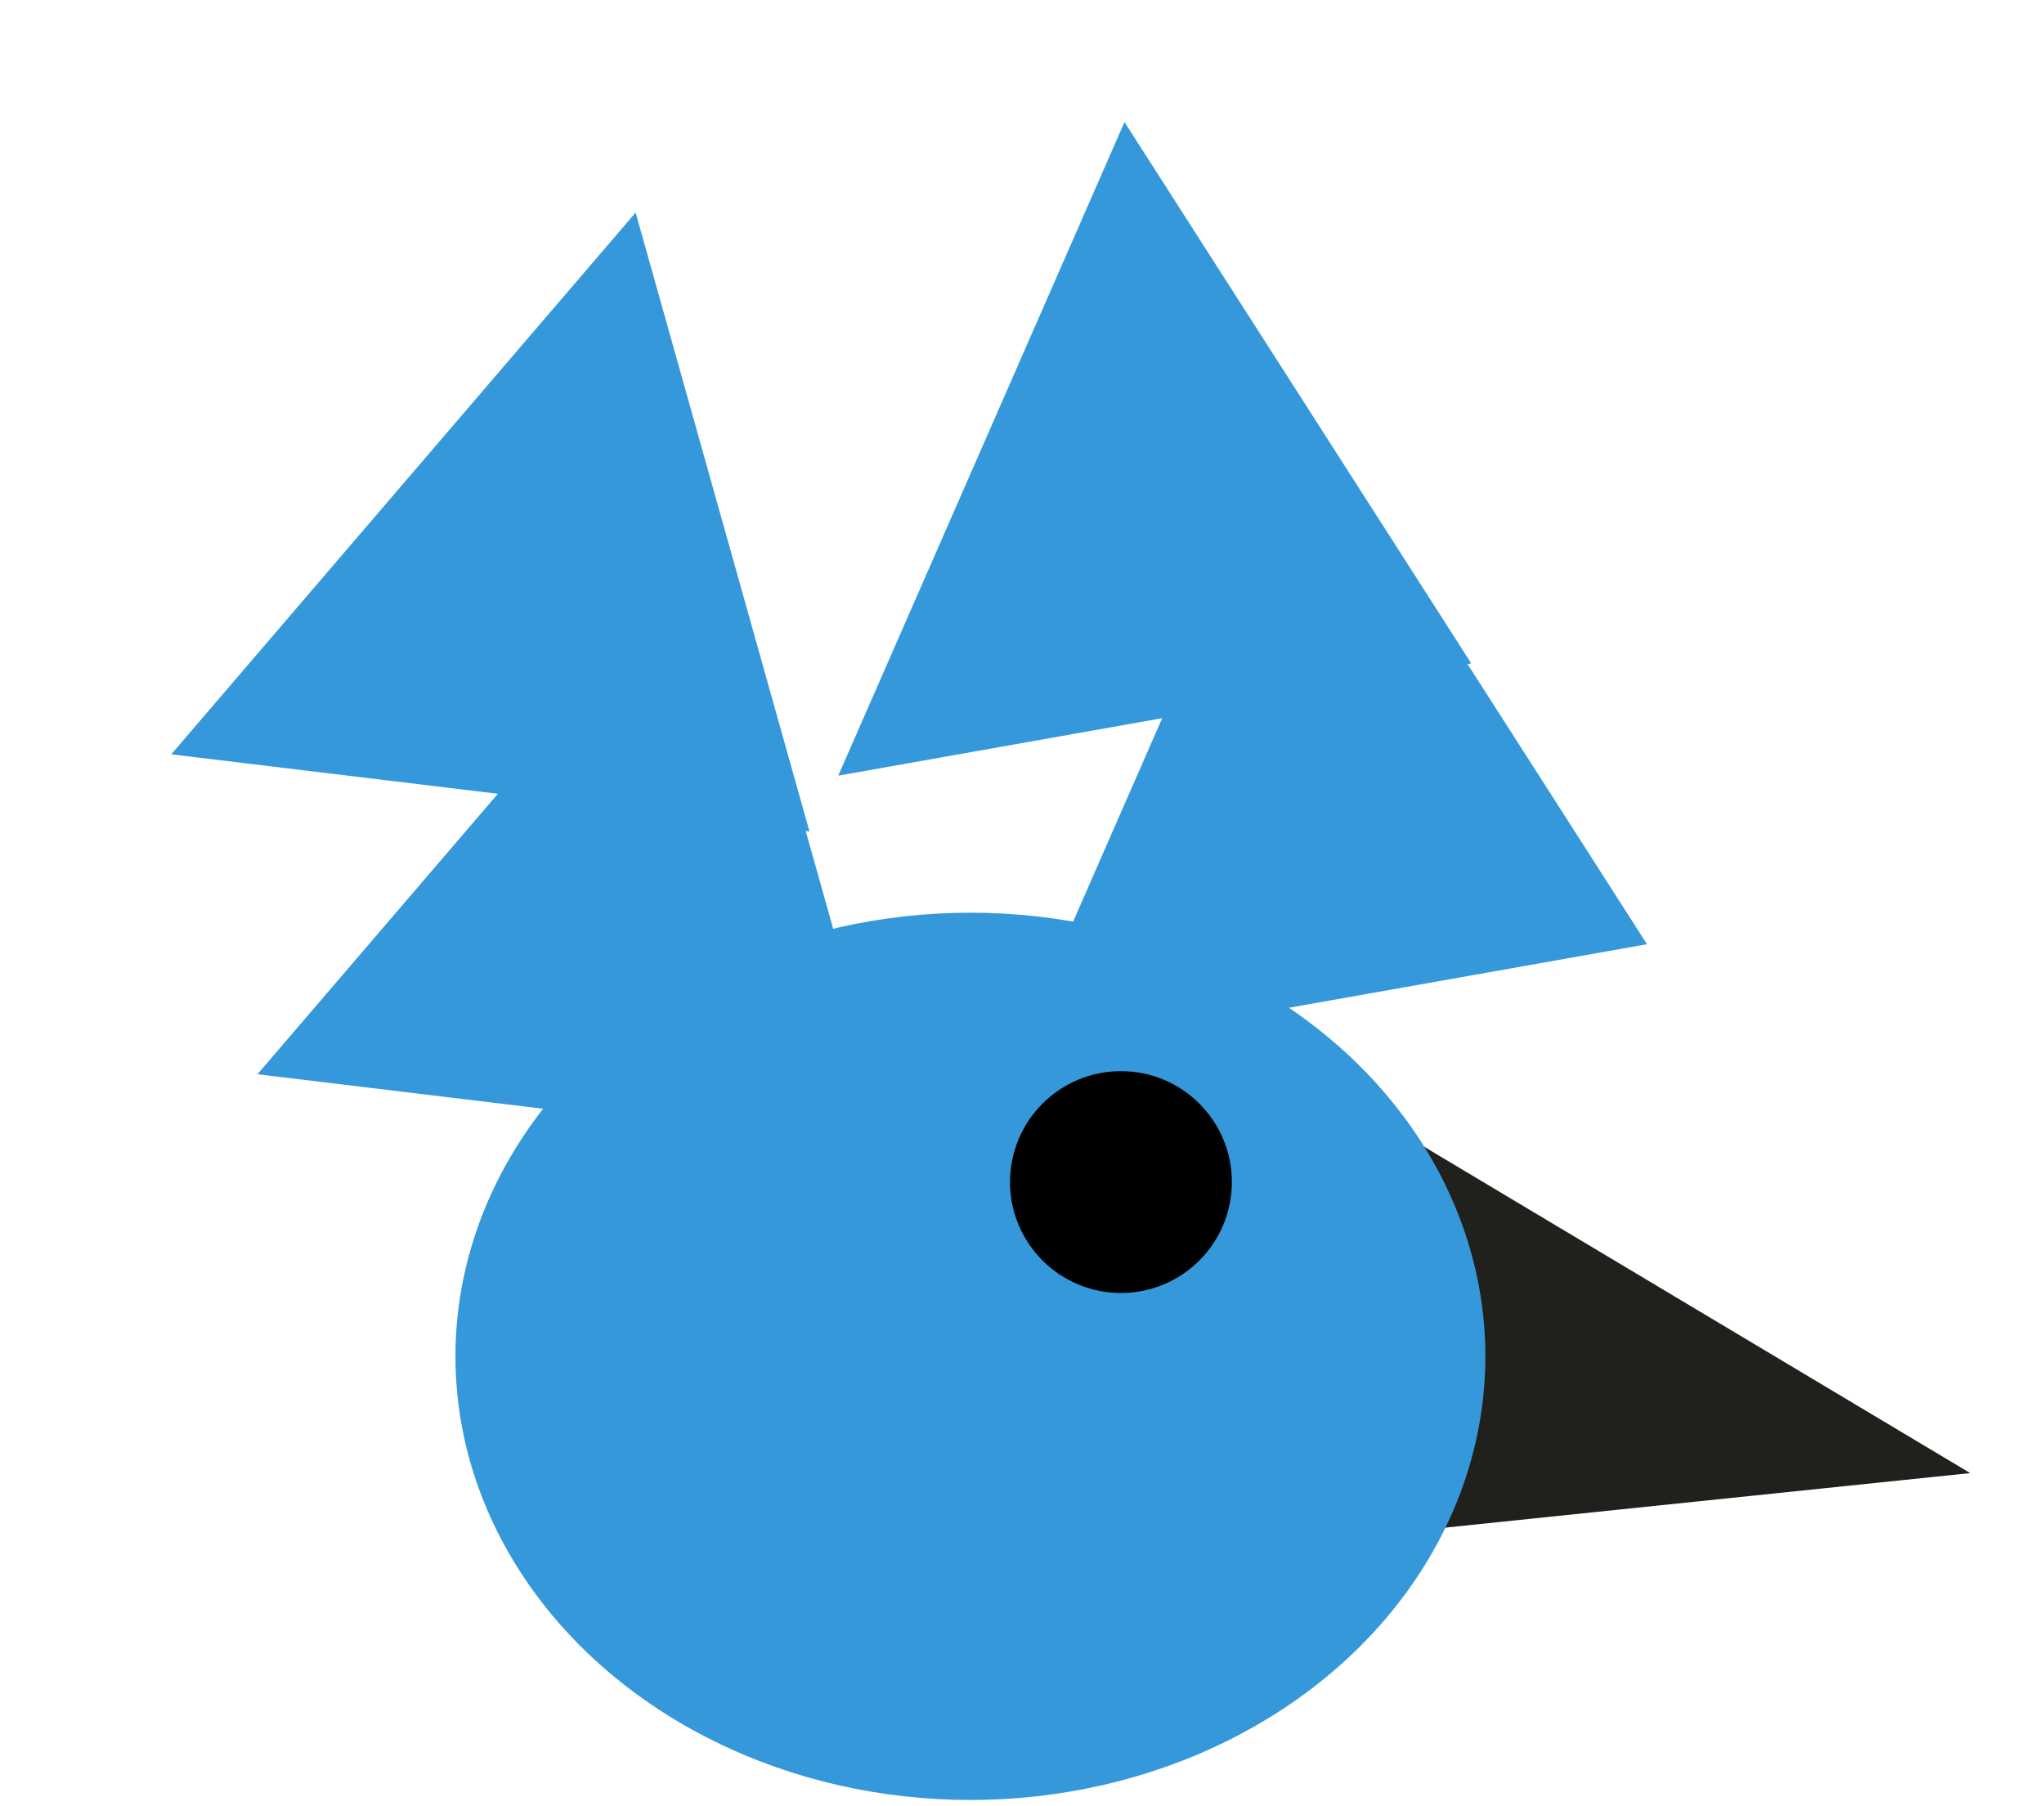 <svg width="129" height="114" viewBox="0 0 129 114" fill="none" xmlns="http://www.w3.org/2000/svg">
<path d="M124.343 92.973L74.315 98.171L81.168 67.17L124.343 92.973Z" fill="#20201D"/>
<ellipse cx="61.244" cy="85.605" rx="32.5" ry="28" fill="#3498db"/>
<circle cx="70.744" cy="74.605" r="7" fill="black"/>
<path d="M51.087 52.476L10.809 47.608L40.116 13.416L51.087 52.476Z" fill="#3498db"/>
<path d="M56.529 72.667L16.25 67.799L45.558 33.607L56.529 72.667Z" fill="#3498db"/>
<path d="M92.852 41.867L52.904 48.955L70.969 7.704L92.852 41.867Z" fill="#3498db"/>
<path d="M103.945 59.594L63.997 66.682L82.061 25.43L103.945 59.594Z" fill="#3498db"/>
</svg> 